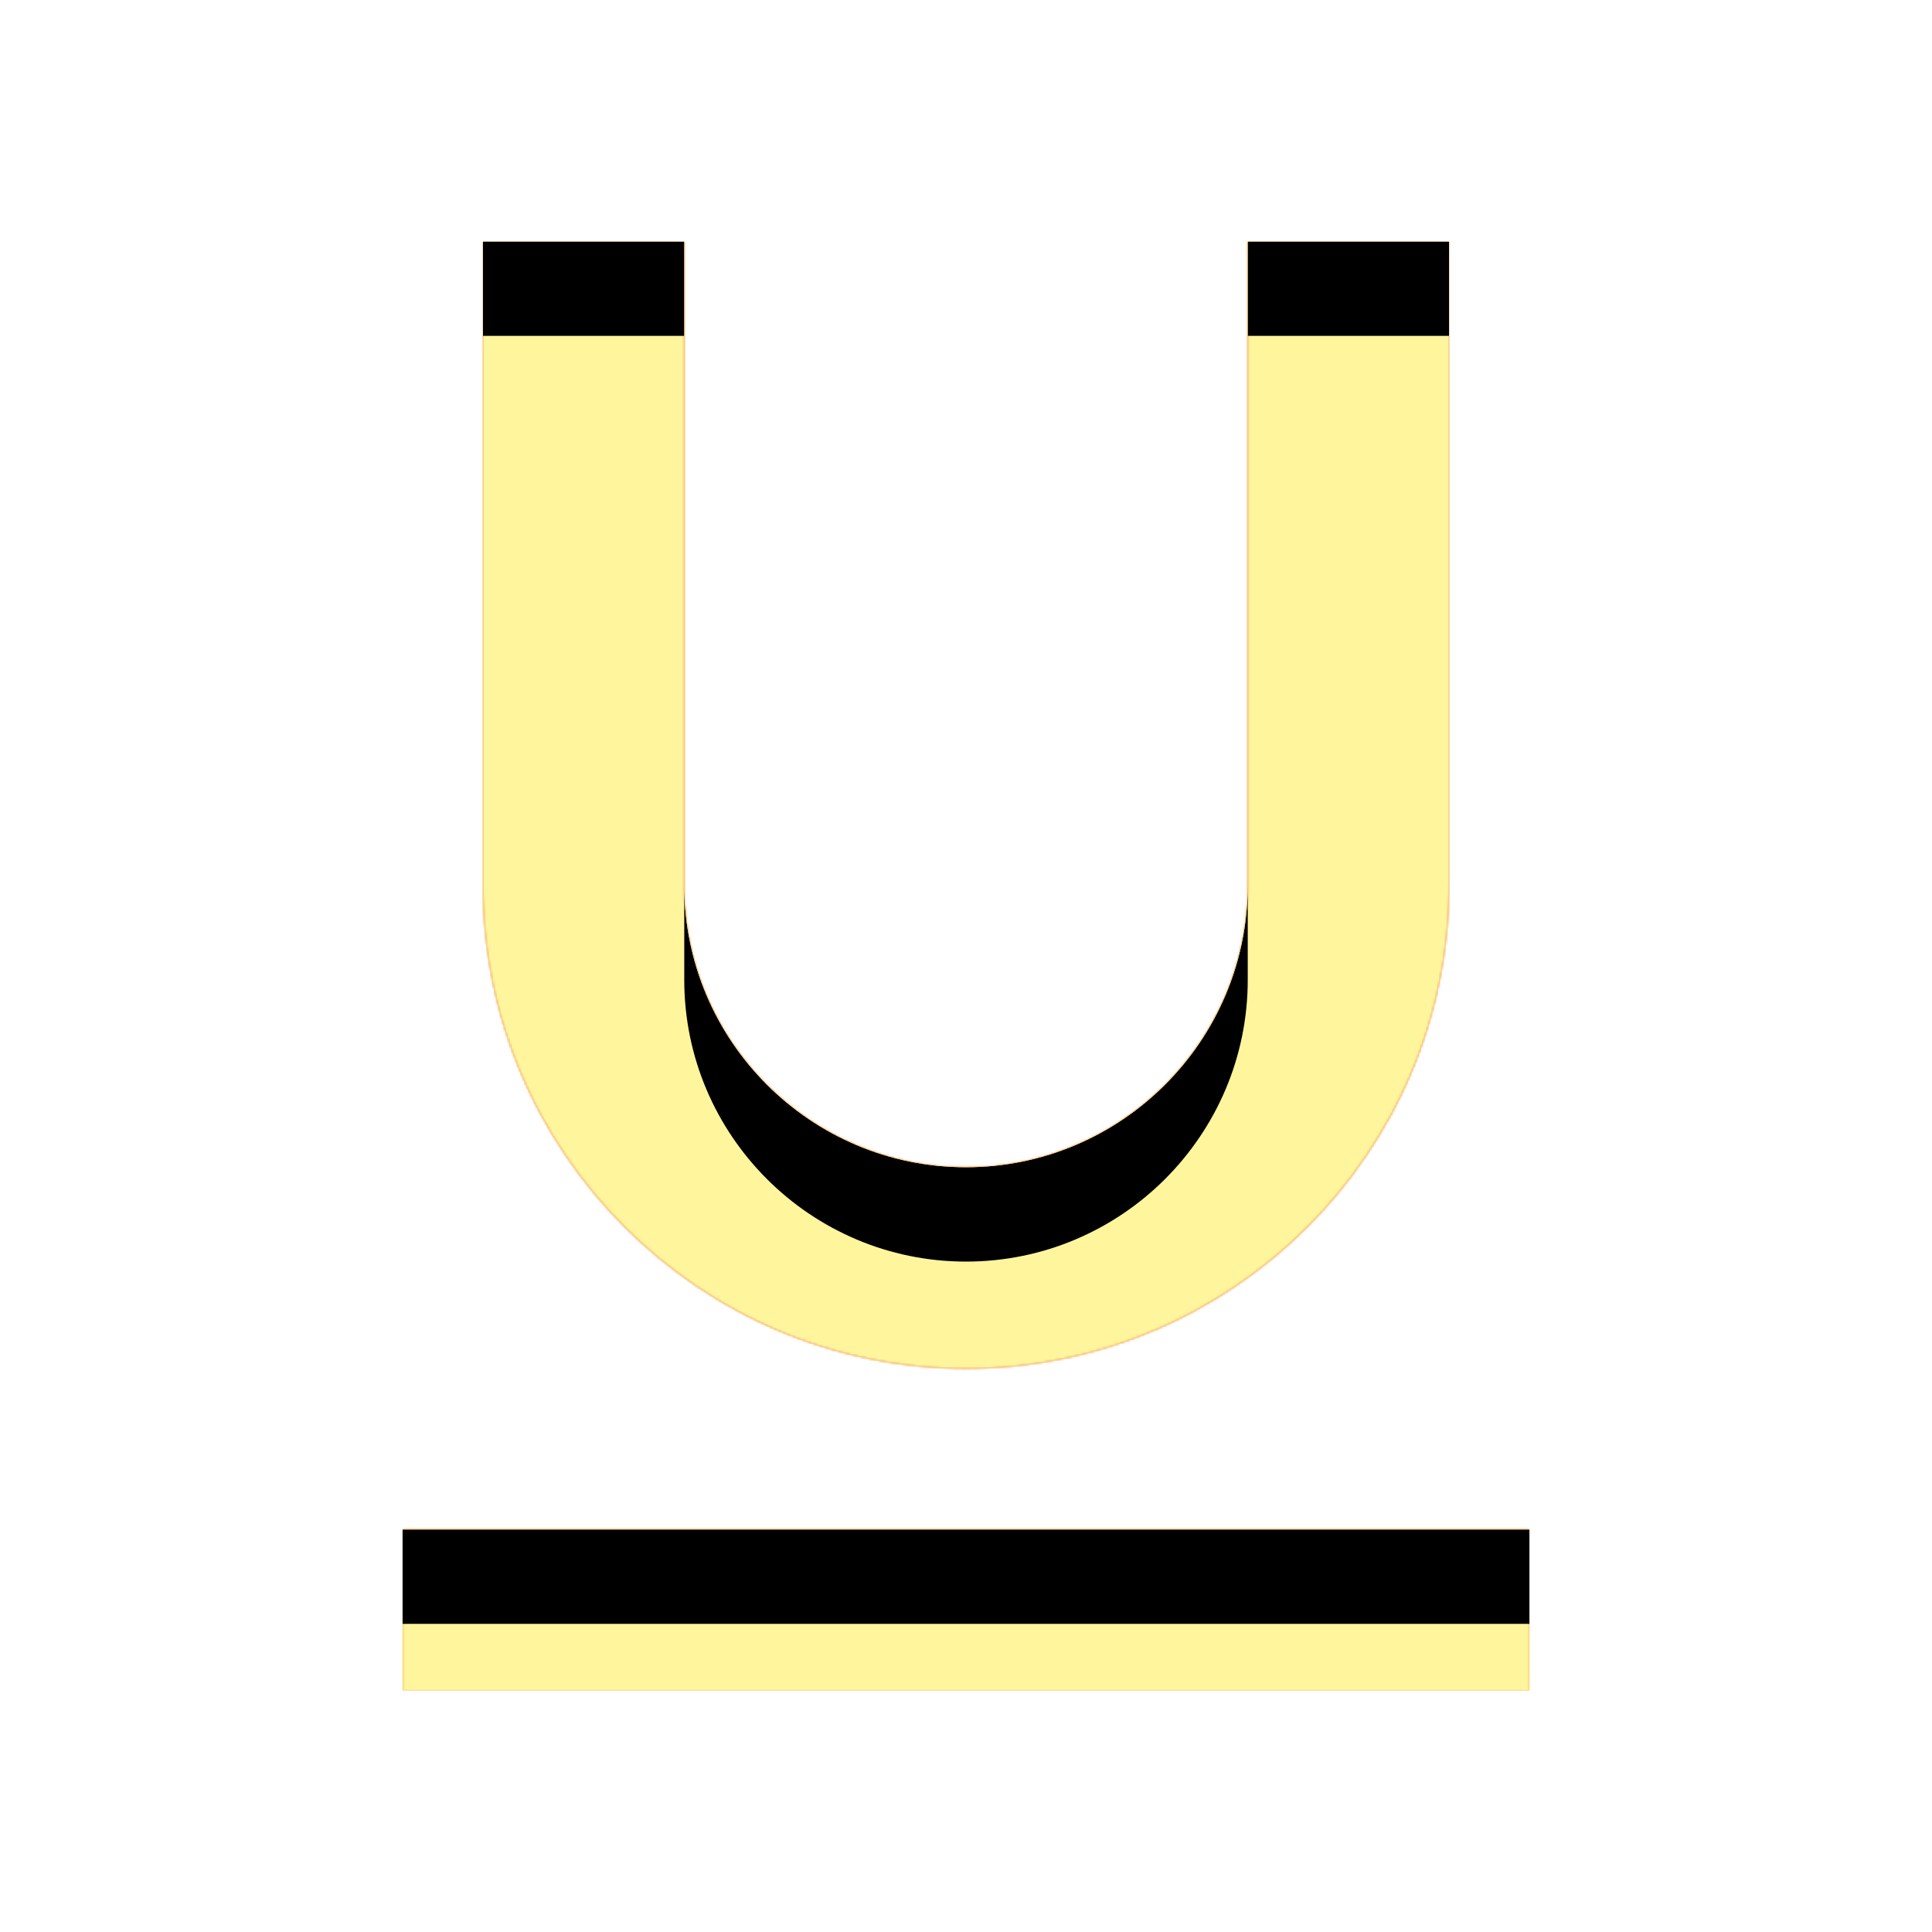 <svg version="1.1" xmlns="http://www.w3.org/2000/svg" xmlns:xlink="http://www.w3.org/1999/xlink" viewBox="0,0,1024,1024">
	<!-- Color names: teamapps-color-1, teamapps-color-2, teamapps-color-3 -->
	<desc>format_underlined icon - Licensed under Apache License v2.0 (http://www.apache.org/licenses/LICENSE-2.0) - Created with Iconfu.com - Derivative work of Material icons (Copyright Google Inc.)</desc>
	<defs>
		<clipPath id="clip-FfnHGkR4">
			<path d="M256,469.33v-341.33h106.67v341.33c0,82.35 66.98,149.34 149.33,149.34c82.35,0 149.33,-66.99 149.33,-149.34v-341.33h106.67v341.33c0,141.23 -114.77,256 -256,256c-141.23,0 -256,-114.77 -256,-256zM810.67,810.67v85.33h-597.34v-85.33z"/>
		</clipPath>
		<linearGradient x1="0" y1="1024" x2="1024" y2="0" id="color-1O5cFPy0" gradientUnits="userSpaceOnUse">
			<stop offset="0.2" stop-color="#000000"/>
			<stop offset="0.8" stop-color="#ffffff"/>
		</linearGradient>
		<radialGradient cx="0" cy="0" r="1448.15" id="color-PqPx3eLG" gradientUnits="userSpaceOnUse">
			<stop offset="0.07" stop-color="#ffffff"/>
			<stop offset="0.75" stop-color="#000000"/>
		</radialGradient>
		<filter id="filter-jNGsySTN" x="0%" y="0%" width="100%" height="100%" color-interpolation-filters="sRGB">
			<feColorMatrix values="1 0 0 0 0 0 1 0 0 0 0 0 1 0 0 0 0 0 0.05 0" in="SourceGraphic"/>
			<feOffset dy="20"/>
			<feGaussianBlur stdDeviation="11" result="blur0"/>
			<feColorMatrix values="1 0 0 0 0 0 1 0 0 0 0 0 1 0 0 0 0 0 0.07 0" in="SourceGraphic"/>
			<feOffset dy="30"/>
			<feGaussianBlur stdDeviation="20" result="blur1"/>
			<feMerge>
				<feMergeNode in="blur0"/>
				<feMergeNode in="blur1"/>
			</feMerge>
		</filter>
		<filter id="filter-TDDjyEuW" color-interpolation-filters="sRGB">
			<feOffset/>
		</filter>
		<mask id="mask-BlBvGsHq">
			<rect fill="url(#color-1O5cFPy0)" x="213.33" y="128" width="597.34" height="768"/>
		</mask>
		<mask id="mask-qoGZR1LH">
			<path d="M256,469.33v-341.33h106.67v341.33c0,82.35 66.98,149.34 149.33,149.34c82.35,0 149.33,-66.99 149.33,-149.34v-341.33h106.67v341.33c0,141.23 -114.77,256 -256,256c-141.23,0 -256,-114.77 -256,-256zM810.67,810.67v85.33h-597.34v-85.33z" fill="#ffffff"/>
		</mask>
		<mask id="mask-SZwuXn5e">
			<path d="M256,469.33v-341.33h106.67v341.33c0,82.35 66.98,149.34 149.33,149.34c82.35,0 149.33,-66.99 149.33,-149.34v-341.33h106.67v341.33c0,141.23 -114.77,256 -256,256c-141.23,0 -256,-114.77 -256,-256zM810.67,810.67v85.33h-597.34v-85.33z" fill="url(#color-PqPx3eLG)"/>
		</mask>
	</defs>
	<g fill="none" fill-rule="nonzero" style="mix-blend-mode: normal">
		<g mask="url(#mask-qoGZR1LH)">
			<g color="#ffc107" class="teamapps-color-2">
				<rect x="213.33" y="128" width="597.34" height="768" fill="currentColor"/>
			</g>
			<g color="#e65100" class="teamapps-color-3" mask="url(#mask-BlBvGsHq)">
				<rect x="213.33" y="128" width="597.34" height="768" fill="currentColor"/>
			</g>
		</g>
		<g filter="url(#filter-TDDjyEuW)" mask="url(#mask-SZwuXn5e)">
			<g color="#fff59d" class="teamapps-color-1">
				<rect x="213.33" y="128" width="597.34" height="768" fill="currentColor"/>
			</g>
		</g>
		<g clip-path="url(#clip-FfnHGkR4)">
			<path d="M120.33,939v-954h783.34v954zM512,725.33c141.23,0 256,-114.77 256,-256v-341.33h-106.67v341.33c0,82.35 -66.98,149.34 -149.33,149.34c-82.35,0 -149.33,-66.99 -149.33,-149.34v-341.33h-106.67v341.33c0,141.23 114.77,256 256,256zM213.33,810.67v85.33h597.34v-85.33z" fill="#000000" filter="url(#filter-jNGsySTN)"/>
		</g>
	</g>
</svg>